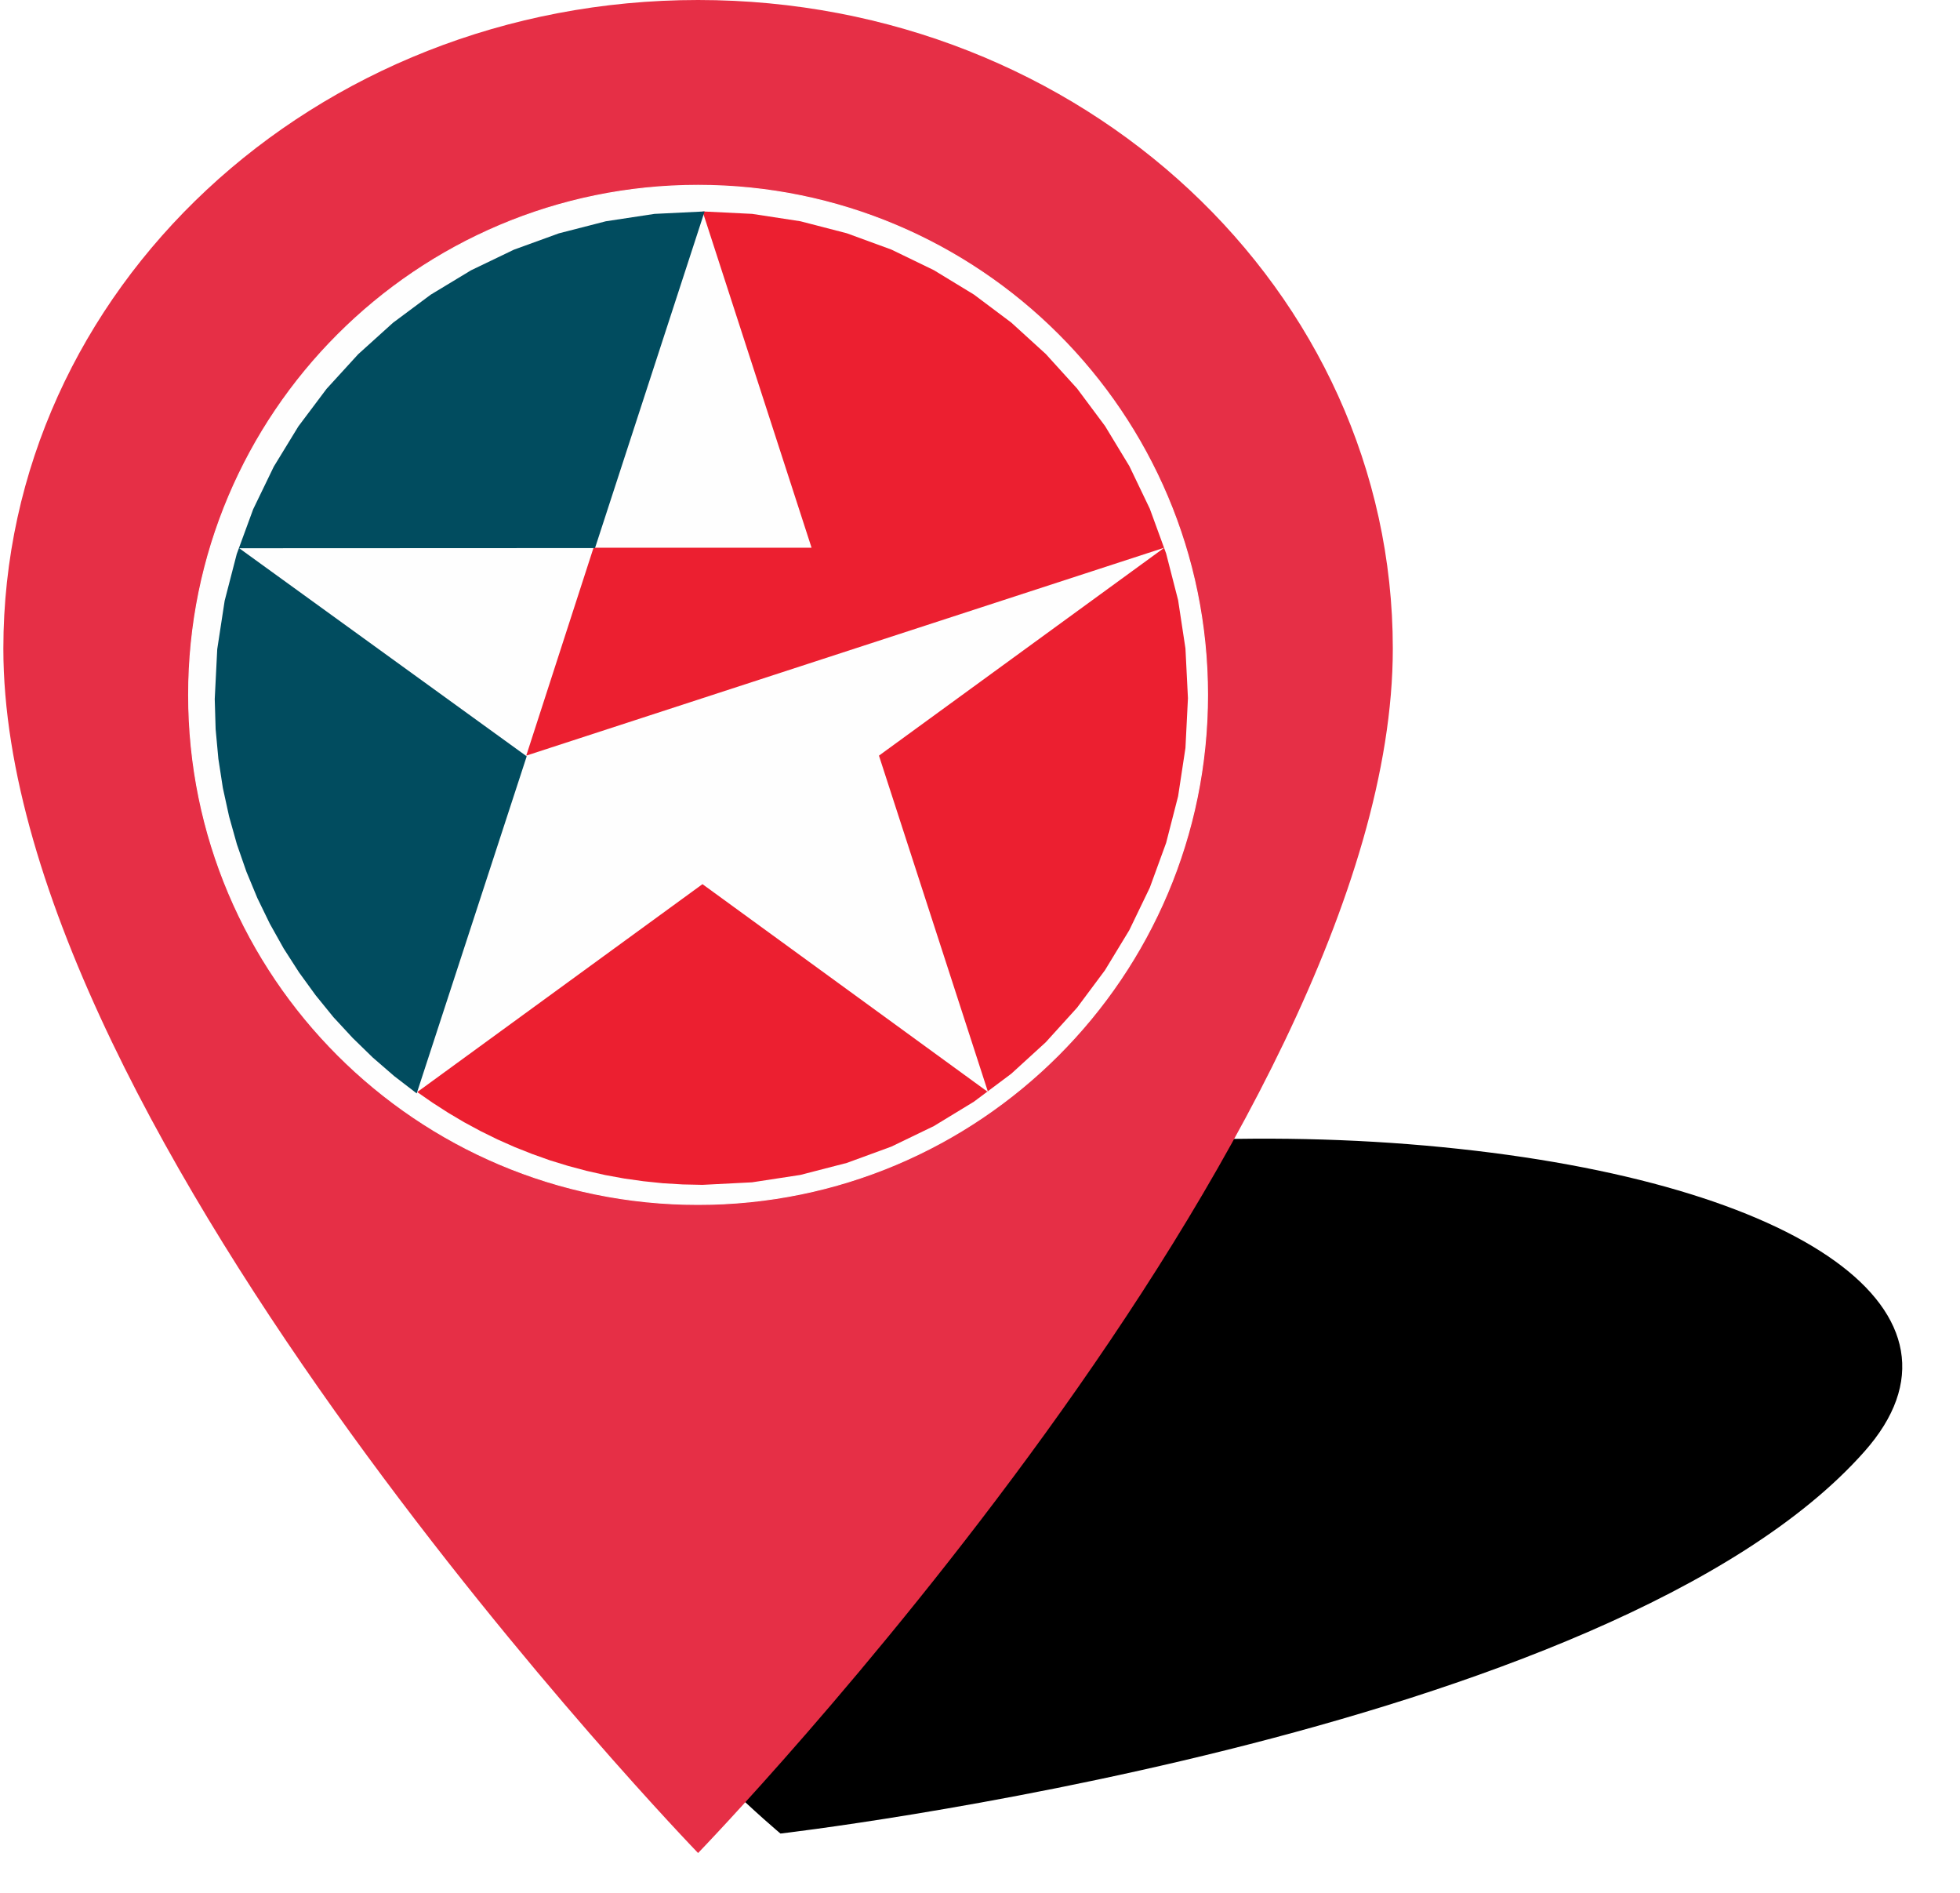 <?xml version="1.0" encoding="UTF-8"?>
<svg width="146px" height="141px" viewBox="0 0 146 141" version="1.1" xmlns="http://www.w3.org/2000/svg" xmlns:xlink="http://www.w3.org/1999/xlink">
    <!-- Generator: sketchtool 55.2 (78181) - https://sketchapp.com -->
    <title>76E9AB7C-BF9D-4234-AADC-B74F8D34E807@1.00x</title>
    <desc>Created with sketchtool.</desc>
    <defs>
        <path d="M124.43,83.432 C97.505,80.793 68.012,86.655 58.472,96.546 C45.535,109.965 75.137,134.55 75.137,134.55 C75.137,134.55 136.995,127.405 155.88,106.101 C164.995,95.823 151.357,86.075 124.43,83.432" id="path-1"></path>
        <filter x="-6.8%" y="-9.7%" width="113.5%" height="127.1%" filterUnits="objectBoundingBox" id="filter-2">
            <feOffset dx="0" dy="2" in="SourceAlpha" result="shadowOffsetOuter1"></feOffset>
            <feGaussianBlur stdDeviation="2" in="shadowOffsetOuter1" result="shadowBlurOuter1"></feGaussianBlur>
            <feColorMatrix values="0 0 0 0 0   0 0 0 0 0   0 0 0 0 0  0 0 0 0.2 0" type="matrix" in="shadowBlurOuter1"></feColorMatrix>
        </filter>
    </defs>
    <g id="Journey-Planner" stroke="none" stroke-width="1" fill="none" fill-rule="evenodd">
        <g id="2.0---CaltexB2B---Journey-Planner" transform="translate(-516, -594)">
            <g id="Graphic" transform="translate(231, 233)">
                <g id="Icons/pin-caltex-station" transform="translate(268, 361)">
                    <g id="Fill-1" fill="black" fill-opacity="1">
                        <use filter="url(#filter-2)" xlink:href="#path-1"></use>
                    </g>
                    <path d="M69,0 C40.39,0 17.25,21.597 17.25,48.3 C17.25,84.525 69,138 69,138 C69,138 120.75,84.525 120.75,48.3 C120.75,21.597 97.61,0 69,0" id="Path" fill="#E62F46" fill-rule="evenodd"></path>
                    <g id="Caltex" stroke-width="1" fill-rule="evenodd" transform="translate(31.05, 13.8)">
                        <path d="M75.9,37.95 C75.9,58.91 58.908,75.9 37.946,75.9 C16.993,75.9 0,58.91 0,37.95 C0,16.991 16.993,0 37.946,0 C58.908,0 75.9,16.991 75.9,37.95" id="Fill-35" fill="#FEFEFE"></path>
                        <path d="M75.9,37.95 C75.9,58.91 58.908,75.9 37.946,75.9 C16.993,75.9 0,58.91 0,37.95 C0,16.991 16.993,0 37.946,0 C58.908,0 75.9,16.991 75.9,37.95 Z" id="Stroke-37" stroke="#FEFEFE" stroke-width="0.071"></path>
                        <polygon id="Fill-39" fill="#EC1F30" points="46.403 26.989 30.163 26.989 25.15 42.474 72.681 26.989 51.423 42.474 59.549 67.53 38.277 52.046 17.029 67.53 18.164 68.318 19.329 69.068 20.52 69.774 21.747 70.436 23.001 71.054 24.279 71.621 25.584 72.139 26.911 72.612 28.265 73.028 29.635 73.394 31.032 73.71 32.447 73.968 33.875 74.169 35.327 74.32 36.793 74.408 38.277 74.44 41.968 74.251 45.561 73.702 49.027 72.807 52.346 71.592 55.51 70.064 58.492 68.249 61.281 66.163 63.845 63.822 66.177 61.25 68.258 58.457 70.069 55.476 71.599 52.304 72.814 48.974 73.707 45.5 74.254 41.9 74.44 38.199 74.254 34.493 73.707 30.892 72.814 27.417 71.599 24.088 70.078 20.917 68.265 17.928 66.183 15.135 63.851 12.564 61.281 10.224 58.499 8.138 55.515 6.321 52.353 4.789 49.031 3.573 45.567 2.677 41.977 2.128 38.285 1.946"></polygon>
                        <polygon id="Fill-41" fill="#014C5F" points="38.437 1.946 34.702 2.129 31.08 2.679 27.584 3.577 24.232 4.794 21.039 6.329 18.032 8.147 15.224 10.238 12.63 12.581 10.276 15.158 8.175 17.955 6.346 20.948 4.809 24.123 3.585 27.459 2.685 30.94 2.132 34.545 1.946 38.258 2.012 40.5 2.216 42.709 2.551 44.883 3.015 47.003 3.6 49.089 4.302 51.109 5.119 53.079 6.049 54.992 7.082 56.838 8.226 58.618 9.463 60.322 10.787 61.951 12.219 63.498 13.724 64.964 15.316 66.342 16.99 67.629 25.184 42.526 3.771 27.029 30.272 27.017"></polygon>
                    </g>
                </g>
            </g>
        </g>
    </g>
</svg>